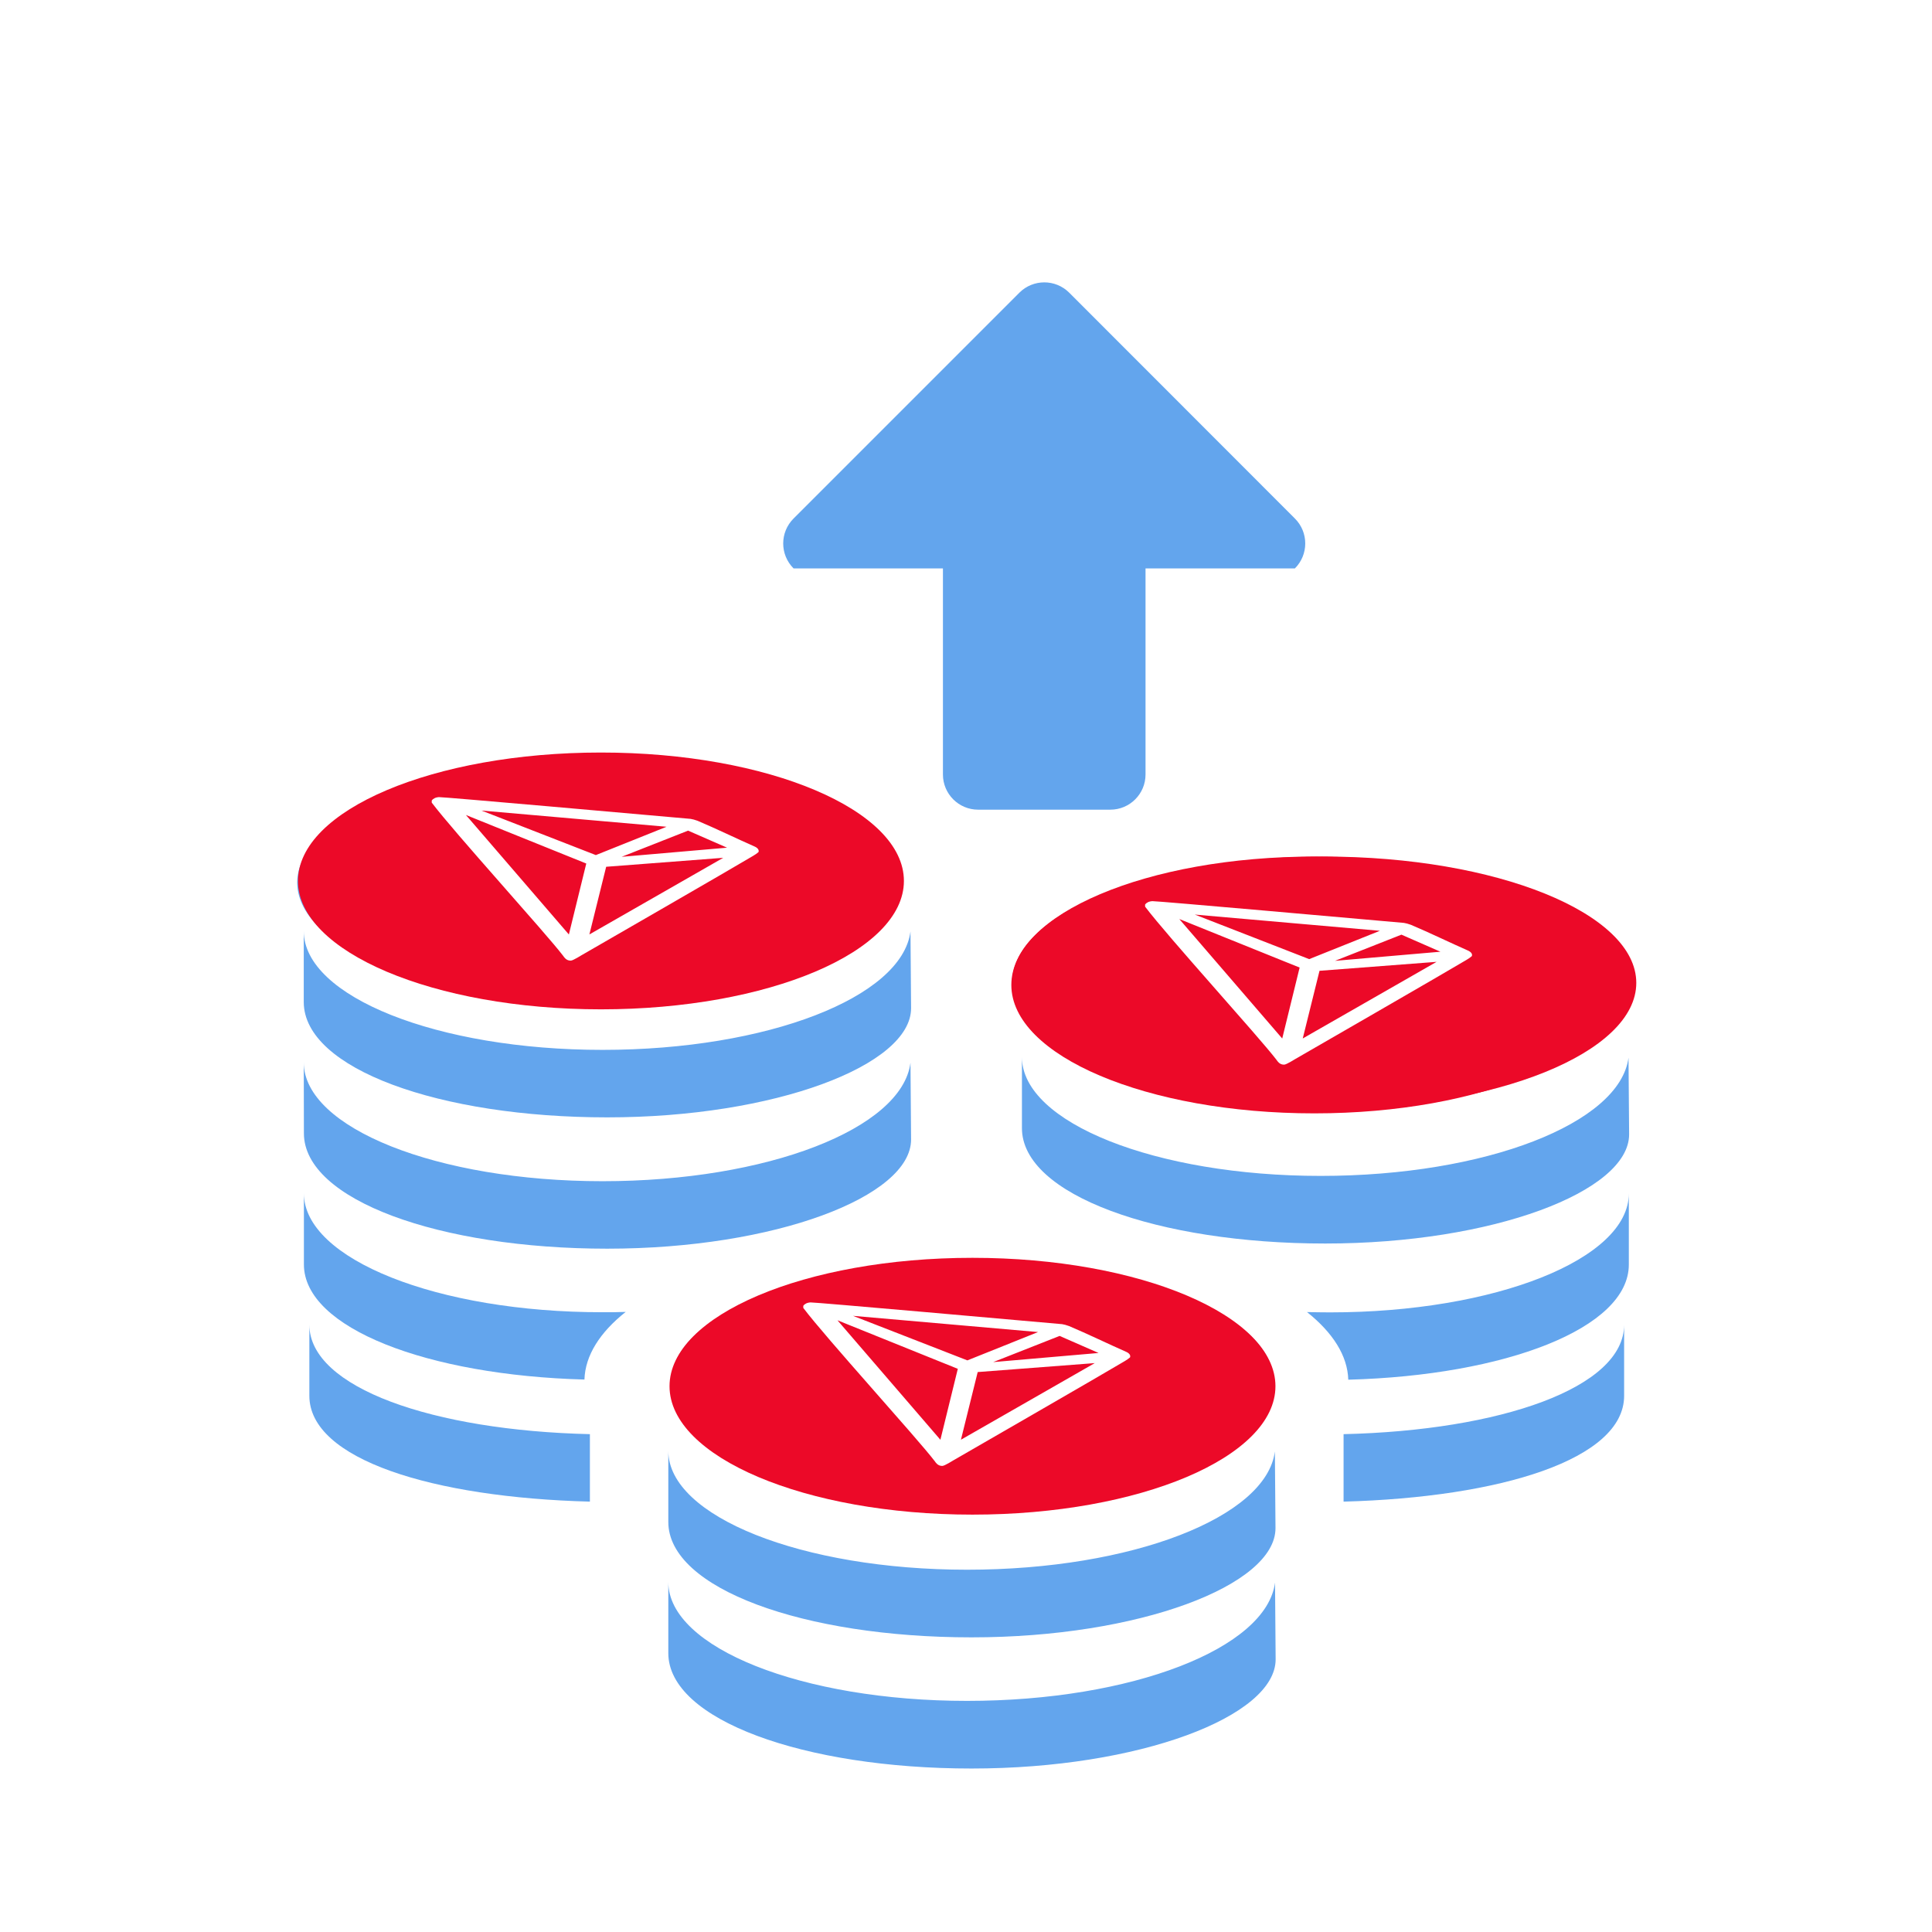 <svg width="130" height="130" viewBox="0 0 130 130" fill="none" xmlns="http://www.w3.org/2000/svg">
<g clip-path="url(#clip0_506_326)">
<g filter="url(#filter0_d_506_326)">
<path d="M65.07 110.449C53.968 110.449 44.969 106.867 44.969 102.449V107.235C44.969 111.724 54.101 115 65.376 115C76.652 115 85.835 111.5 85.835 107.653L85.794 102.49C85.223 106.908 76.172 110.449 65.07 110.449Z" fill="#63A5ED"/>
<path d="M65.07 101.623C53.968 101.623 44.969 98.041 44.969 93.623V98.409C44.969 102.898 54.101 106.174 65.376 106.174C76.652 106.174 85.825 102.674 85.825 98.827L85.784 93.664C85.223 98.082 76.172 101.623 65.07 101.623Z" fill="#63A5ED"/>
<path d="M20.449 76.297V81.082C20.449 85.368 28.765 88.541 39.326 88.827C39.377 87.195 40.377 85.644 42.101 84.276C41.591 84.297 41.071 84.297 40.55 84.297C29.448 84.307 20.449 80.725 20.449 76.297Z" fill="#63A5ED"/>
<path d="M20.816 85.133V89.919C20.816 94.205 29.132 96.766 39.693 97.041V92.501C29.163 92.256 20.816 89.388 20.816 85.133Z" fill="#63A5ED"/>
<path d="M45.193 88.899C45.275 84.45 54.397 80.858 65.581 80.899C76.764 80.929 85.764 84.562 85.682 89.011C85.6 93.46 76.478 97.051 65.295 97.011C54.224 96.98 45.265 93.419 45.193 89.011V88.899Z" fill="#63A5ED"/>
<path d="M20.449 72.256C20.449 76.746 29.581 80.021 40.857 80.021C52.132 80.021 61.305 76.521 61.305 72.674L61.264 67.511C60.693 71.94 51.642 75.481 40.54 75.481C29.439 75.481 20.439 71.899 20.439 67.481L20.449 72.256Z" fill="#63A5ED"/>
<path d="M40.857 71.185C52.132 71.185 61.305 67.685 61.305 63.838L61.264 58.675C60.693 63.103 51.642 66.644 40.54 66.644C29.439 66.644 20.439 63.062 20.439 58.644V63.43C20.449 67.92 29.581 71.185 40.857 71.185Z" fill="#63A5ED"/>
<path d="M88.865 75.124C77.764 75.124 68.764 71.542 68.764 67.124V71.909C68.764 76.399 77.896 79.674 89.171 79.674C100.447 79.674 109.62 76.174 109.62 72.328L109.579 67.165C109.008 71.583 99.967 75.124 88.865 75.124Z" fill="#63A5ED"/>
<path d="M63.448 34.247V48.114C63.448 49.42 64.509 50.481 65.815 50.481H74.713C76.019 50.481 77.08 49.42 77.08 48.114V34.247H87.131C88.059 33.318 88.059 31.818 87.131 30.89L71.947 15.696C71.019 14.768 69.519 14.768 68.59 15.696L53.397 30.89C52.468 31.818 52.468 33.318 53.397 34.247H63.448Z" fill="#63A5ED"/>
<path d="M20 55.328C20.082 50.879 29.204 47.288 40.387 47.318C51.571 47.349 60.57 50.981 60.489 55.43C60.407 59.879 51.285 63.461 40.102 63.43C29.03 63.399 20.071 59.838 20 55.43V55.328V55.328Z" fill="#63A5ED"/>
<path d="M68.764 62.481C68.846 58.032 77.968 54.44 89.151 54.471C100.335 54.502 109.334 58.134 109.253 62.583C109.171 67.032 100.049 70.613 88.865 70.583C77.794 70.552 68.835 66.991 68.764 62.583V62.481Z" fill="#63A5ED"/>
<path d="M89.498 84.307C88.978 84.307 88.457 84.297 87.947 84.286C89.672 85.664 90.672 87.205 90.723 88.837C101.284 88.552 109.6 85.378 109.6 81.093V76.307C109.6 80.725 100.6 84.307 89.498 84.307Z" fill="#63A5ED"/>
<path d="M90.406 92.501V97.041C100.967 96.756 109.284 94.194 109.284 89.919V85.133C109.284 89.388 100.937 92.256 90.406 92.501Z" fill="#63A5ED"/>
<path d="M89.102 53.636C100.694 53.636 110.102 57.444 110.102 62.136C110.102 66.828 100.694 70.636 89.102 70.636C77.51 70.636 68.102 66.828 68.102 62.136C68.102 57.444 77.51 53.636 89.102 53.636Z" fill="#EC0928"/>
<path d="M83.135 61.155L88.882 58.822L94.632 61.156L97.976 59.799L88.882 56.106L79.791 59.797L83.135 61.155V61.155ZM74.086 62.114L77.43 60.756L80.774 62.114L77.43 63.472L74.086 62.114ZM83.135 63.073L88.882 65.407L94.632 63.072L97.978 64.429L88.882 68.123L79.791 64.431L79.787 64.429L83.135 63.073V63.073ZM96.99 62.114L100.333 60.757L103.679 62.114L100.335 63.472L96.99 62.114Z" fill="#F5F5F5"/>
<path d="M92.273 62.114L88.882 60.736L86.374 61.754L86.085 61.871L85.491 62.112L85.487 62.114L85.491 62.116L88.882 63.492L92.275 62.115H92.272" fill="#F5F5F5"/>
<path d="M88.437 53.636C99.69 53.636 108.823 57.506 108.823 62.276C108.823 67.045 99.69 70.916 88.437 70.916C77.184 70.916 68.051 67.045 68.051 62.276C68.051 57.506 77.184 53.636 88.437 53.636Z" fill="#EC0928"/>
<path d="M98.752 59.95C97.667 59.474 96.166 58.746 94.943 58.231L94.871 58.207C94.751 58.161 94.615 58.125 94.469 58.1V58.1C91.522 57.839 77.803 56.62 77.536 56.636C77.461 56.641 77.389 56.654 77.326 56.674L77.257 56.7C77.173 56.74 77.108 56.79 77.069 56.844L77.051 56.866V56.988V57.007C78.595 59.051 84.693 65.745 85.894 67.316C85.966 67.423 86.104 67.625 86.361 67.636H86.418C86.556 67.636 87.142 67.268 87.142 67.268C87.142 67.268 97.616 61.232 98.676 60.589C98.813 60.51 98.934 60.425 99.037 60.335C99.064 60.264 99.052 60.192 99.001 60.124C98.951 60.057 98.865 59.997 98.752 59.95V59.95ZM89.829 60.653L94.299 58.891L96.922 60.039L89.829 60.653ZM88.093 60.537L80.397 57.54L92.849 58.631L88.093 60.537ZM88.787 61.323L96.665 60.72L87.659 65.876L88.787 61.323ZM79.351 57.839L87.449 61.105L86.278 65.879L79.351 57.839Z" fill="white"/>
<path d="M65.436 80.636C76.689 80.636 85.822 84.506 85.822 89.276C85.822 94.045 76.689 97.916 65.436 97.916C54.184 97.916 45.051 94.045 45.051 89.276C45.051 84.506 54.184 80.636 65.436 80.636Z" fill="#EC0928"/>
<path d="M75.752 86.95C74.666 86.474 73.165 85.746 71.943 85.231L71.871 85.207C71.75 85.161 71.615 85.125 71.469 85.1V85.1C68.522 84.839 54.803 83.62 54.535 83.636C54.46 83.641 54.389 83.654 54.326 83.674L54.257 83.7C54.172 83.74 54.108 83.79 54.069 83.844L54.051 83.866V83.988V84.007C55.595 86.051 61.693 92.745 62.894 94.316C62.966 94.423 63.104 94.625 63.36 94.636H63.418C63.556 94.636 64.142 94.268 64.142 94.268C64.142 94.268 74.616 88.232 75.676 87.589C75.813 87.51 75.934 87.425 76.037 87.335C76.064 87.264 76.051 87.192 76.001 87.124C75.951 87.057 75.865 86.997 75.752 86.95V86.95ZM66.829 87.653L71.299 85.891L73.921 87.039L66.829 87.653ZM65.093 87.537L57.396 84.54L69.849 85.631L65.093 87.537ZM65.787 88.323L73.665 87.72L64.659 92.876L65.787 88.323ZM56.351 84.839L64.449 88.105L63.277 92.879L56.351 84.839Z" fill="white"/>
<path d="M40.437 46.636C51.69 46.636 60.822 50.506 60.822 55.276C60.822 60.045 51.69 63.916 40.437 63.916C29.184 63.916 20.051 60.045 20.051 55.276C20.051 50.506 29.184 46.636 40.437 46.636Z" fill="#EC0928"/>
<path d="M50.752 52.95C49.667 52.474 48.166 51.746 46.943 51.231L46.871 51.207C46.751 51.161 46.615 51.125 46.469 51.1V51.1C43.522 50.839 29.803 49.62 29.536 49.636C29.461 49.641 29.389 49.654 29.326 49.674L29.257 49.7C29.173 49.74 29.108 49.79 29.069 49.844L29.051 49.866V49.988V50.007C30.595 52.051 36.693 58.745 37.894 60.316C37.966 60.423 38.104 60.625 38.361 60.636H38.419C38.556 60.636 39.142 60.268 39.142 60.268C39.142 60.268 49.616 54.232 50.676 53.589C50.813 53.51 50.934 53.425 51.038 53.335C51.064 53.264 51.051 53.192 51.001 53.124C50.951 53.057 50.865 52.997 50.752 52.95V52.95ZM41.829 53.653L46.3 51.891L48.922 53.039L41.829 53.653ZM40.093 53.537L32.397 50.54L44.849 51.631L40.093 53.537ZM40.788 54.323L48.665 53.72L39.659 58.876L40.788 54.323ZM31.351 50.839L39.449 54.105L38.278 58.879L31.351 50.839Z" fill="white"/>
</g>
</g>
<defs>
<filter id="filter0_d_506_326" x="-10" y="-11" width="150.102" height="160" filterUnits="userSpaceOnUse" color-interpolation-filters="sRGB">
<feFlood flood-opacity="0" result="BackgroundImageFix"/>
<feColorMatrix in="SourceAlpha" type="matrix" values="0 0 0 0 0 0 0 0 0 0 0 0 0 0 0 0 0 0 127 0" result="hardAlpha"/>
<feOffset dy="4"/>
<feGaussianBlur stdDeviation="15"/>
<feComposite in2="hardAlpha" operator="out"/>
<feColorMatrix type="matrix" values="0 0 0 0 0.271 0 0 0 0 0.548 0 0 0 0 0.804 0 0 0 0.3 0"/>
<feBlend mode="normal" in2="BackgroundImageFix" result="effect1_dropShadow_506_326"/>
<feBlend mode="normal" in="SourceGraphic" in2="effect1_dropShadow_506_326" result="shape"/>
</filter>
<clipPath id="clip0_506_326">
<rect width="130" height="130" fill="white"/>
</clipPath>
</defs>
</svg>
